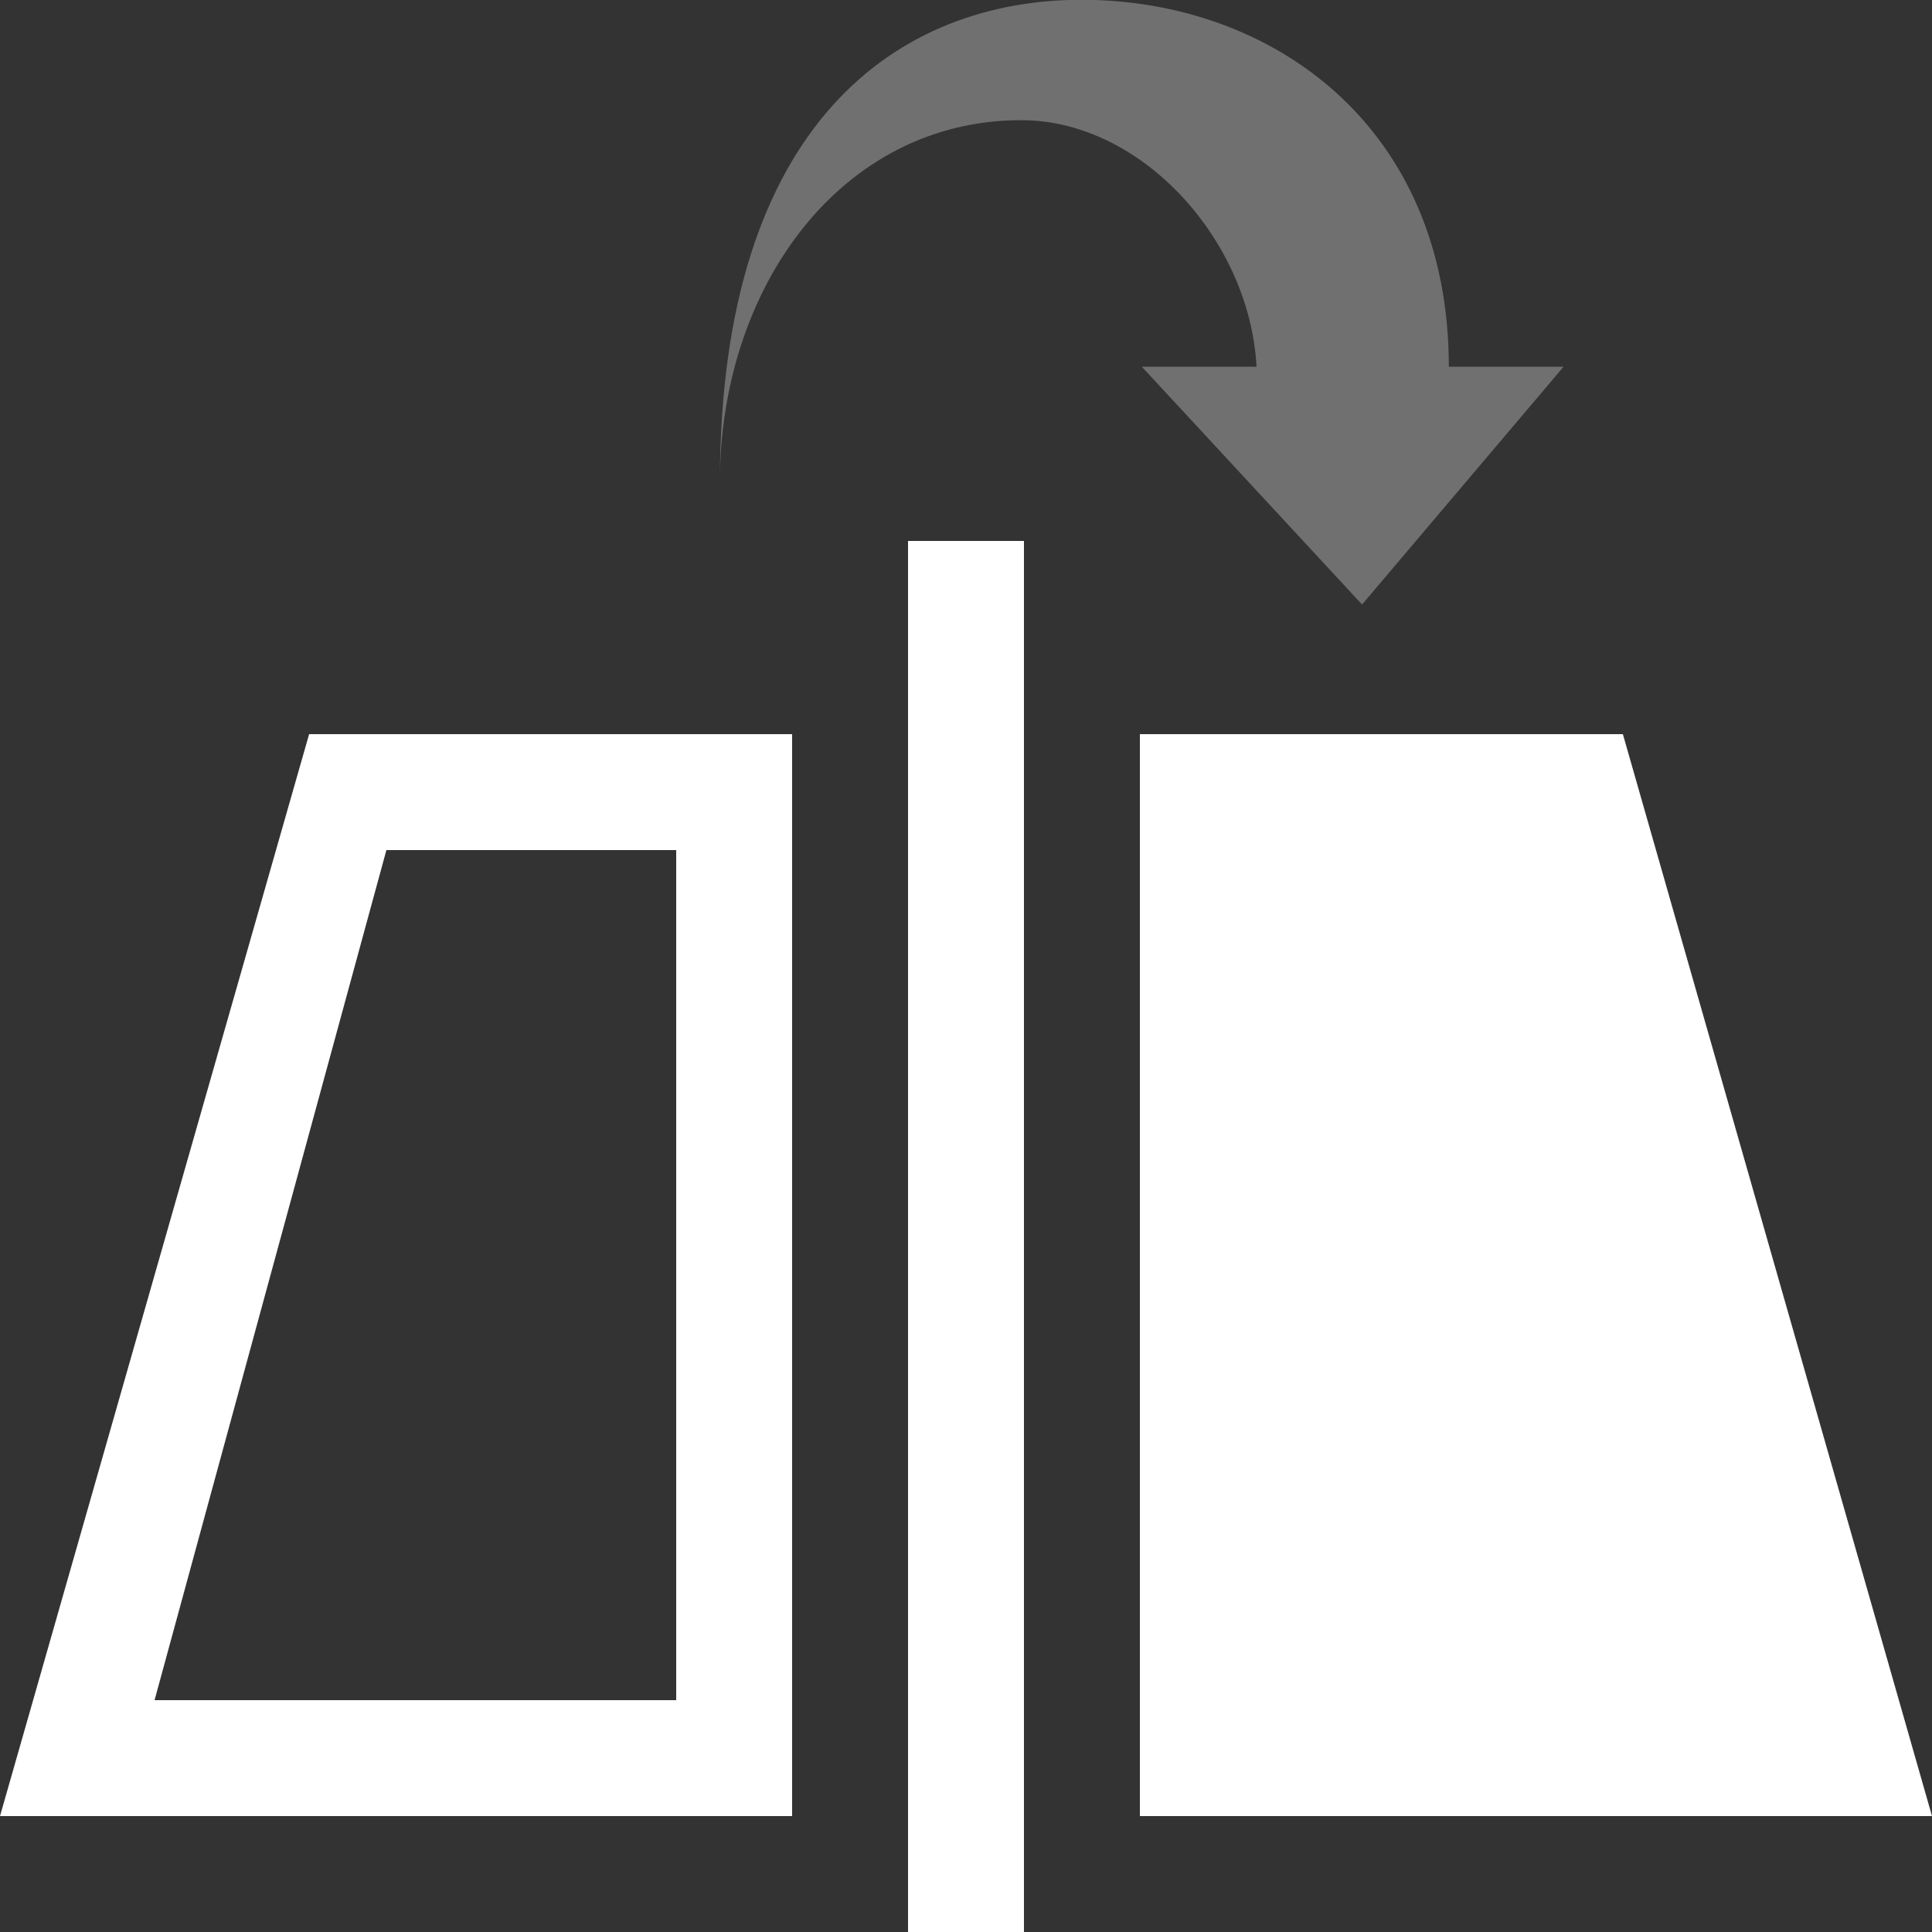 <svg width="100" height="100" viewBox="0 0 100 100" xmlns="http://www.w3.org/2000/svg">
<rect x="0" y="0" width="100" height="100" fill="#333333" stroke="none"/>
<defs>
<style>.cls-1, .cls-2 {
        fill: #fff;
        fill-rule: evenodd;
      }
      .cls-2 {
        opacity: 0.3;
      }</style>
</defs>
<path class="cls-1" d="M41,38V94H0L16,38H41Zm6-10h6v72H47V28ZM35,44V88H8L20,44H35Zm24-6V94h41L84,38H59Z"/>
<path class="cls-2" d="M37.264,24.914c0-18.693,9.357-24.925,18.714-24.925,9.839,0,19.013,6.531,19.013,18.993H80.93L70.5,31.29,59.1,18.982h5.938C64.69,12.444,59.1,6.22,52.859,6.22c-9.357,0-15.595,8.7-15.595,18.693h0Z"/>
</svg>
